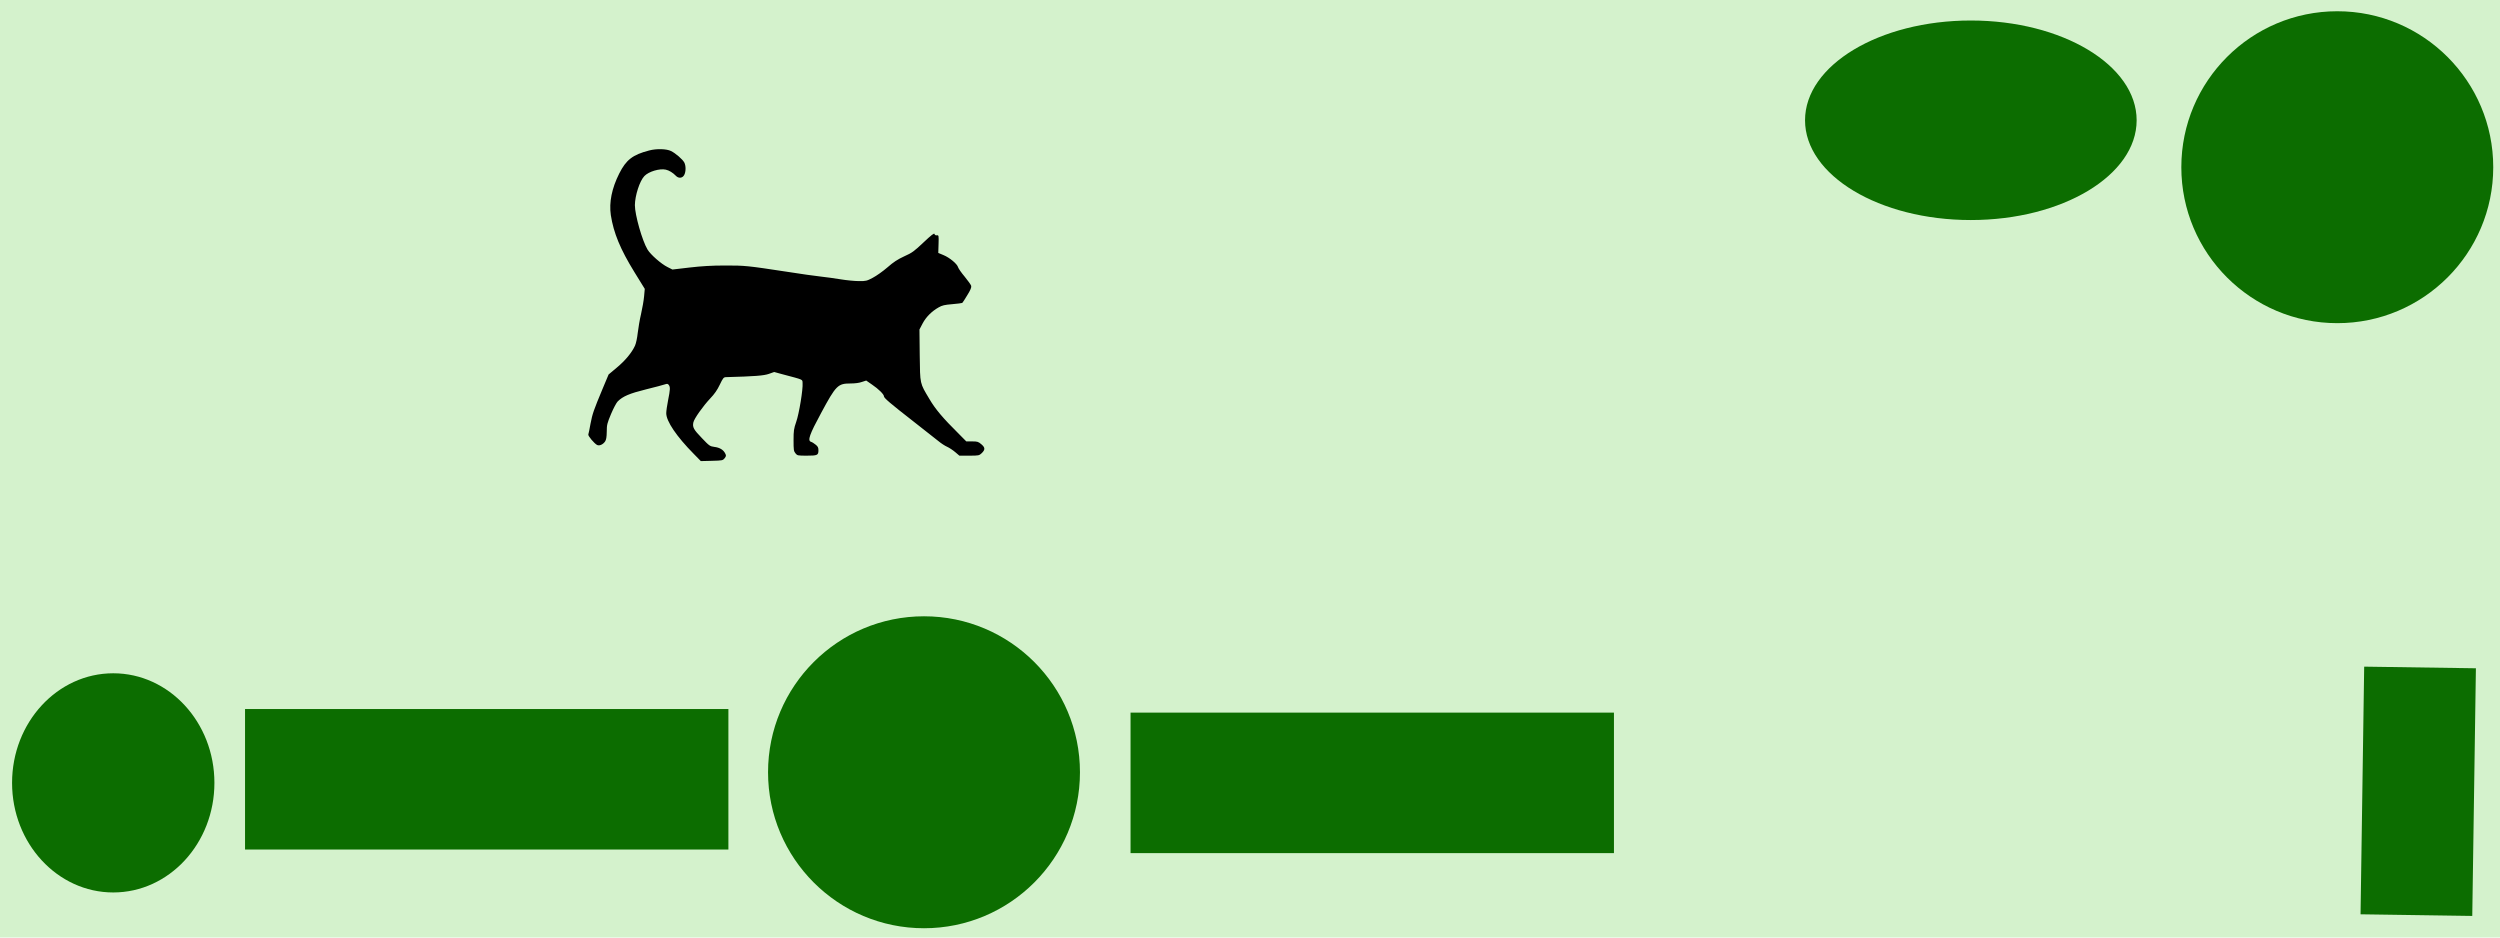 <?xml version="1.0" encoding="UTF-8" standalone="no"?>
<!DOCTYPE svg PUBLIC "-//W3C//DTD SVG 1.1//EN" "http://www.w3.org/Graphics/SVG/1.1/DTD/svg11.dtd">
<svg version="1.1" xmlns="http://www.w3.org/2000/svg" xmlns:xlink="http://www.w3.org/1999/xlink" preserveAspectRatio="xMidYMid meet" viewBox="0 0 640 240" width="640" height="240">
    <defs>
        <path d="M0 0L640 0L640 241.73L0 241.73L0 0Z" id="b5FrbIGbom"></path>
        <path d="M289.42 182.43L413.17 182.43L413.17 218.4L289.42 218.4L289.42 182.43Z" id="cxo02rhzb"></path>
        <path d="M605.23 170.66L604.3 234.06L632.9 234.48L633.83 171.08L605.23 170.66Z" id="b1gqUiQ8KO"></path>
        <path d="M62.73 181.51L186.47 181.51L186.47 217.48L62.73 217.48L62.73 181.51Z" id="h2fSWfWdy3"></path>
        <path d="M276.47 197.7C276.47 219.73 258.58 237.63 236.55 237.63C214.51 237.63 196.62 219.73 196.62 197.7C196.62 175.66 214.51 157.77 236.55 157.77C258.58 157.77 276.47 175.66 276.47 197.7Z" id="c9MOHhevp"></path>
        <path d="M54.89 200.41C54.89 215.9 43.29 228.47 28.99 228.47C14.7 228.47 3.09 215.9 3.09 200.41C3.09 184.93 14.7 172.36 28.99 172.36C43.29 172.36 54.89 184.93 54.89 200.41Z" id="e3qMWDqw0r"></path>
        <path d="M638.27 42.81C638.27 64.84 620.38 82.73 598.35 82.73C576.31 82.73 558.42 64.84 558.42 42.81C558.42 20.77 576.31 2.88 598.35 2.88C620.38 2.88 638.27 20.77 638.27 42.81Z" id="a2WTofJqeX"></path>
        <path d="M546.98 30.79C546.98 44.89 527.96 56.33 504.53 56.33C481.11 56.33 462.09 44.89 462.09 30.79C462.09 16.7 481.11 5.25 504.53 5.25C527.96 5.25 546.98 16.7 546.98 30.79Z" id="by0qr6frA"></path>
        <path d="M158.52 44.43C156.61 48.24 155.9 51.8 156.37 55.06C157.08 59.64 158.8 63.8 162.41 69.66C162.59 69.94 163.47 71.37 165.06 73.95C164.96 75.08 164.9 75.71 164.89 75.84C164.8 76.89 164.44 78.94 164.11 80.38C163.76 81.82 163.41 84.01 163.26 85.22C163.12 86.52 162.84 87.86 162.56 88.5C161.73 90.3 160.08 92.29 157.9 94.11C157.76 94.23 157.06 94.81 155.8 95.87C154.9 98.03 154.39 99.23 154.29 99.47C151.95 105.08 151.67 105.88 151.17 108.48C150.94 109.81 150.68 111.04 150.61 111.22C150.47 111.56 152.12 113.52 152.85 113.91C153.44 114.21 154.36 113.8 154.9 113.02C155.19 112.59 155.31 111.91 155.33 110.49C155.33 108.73 155.45 108.32 156.44 105.95C157.05 104.51 157.81 103.08 158.14 102.76C159.44 101.46 161.14 100.73 165.37 99.68C167.63 99.13 169.8 98.54 170.21 98.4C170.8 98.2 170.94 98.22 171.2 98.54C171.62 99.09 171.58 99.7 171.03 102.46C170.77 103.74 170.56 105.24 170.56 105.79C170.56 107.84 173.21 111.75 177.6 116.19C177.72 116.32 178.32 116.93 179.41 118.04C181.1 118 182.04 117.98 182.22 117.97C184.94 117.9 185.03 117.88 185.51 117.31C185.91 116.76 185.93 116.63 185.65 116.08C185.18 115.14 184.23 114.57 182.89 114.41C181.73 114.25 181.59 114.16 179.68 112.15C177.57 109.97 177.24 109.37 177.5 108.14C177.69 107.18 179.94 104.01 181.82 102C182.89 100.89 183.64 99.81 184.26 98.49C185.08 96.78 185.25 96.57 185.84 96.55C193.37 96.35 195.54 96.16 196.84 95.71C196.93 95.68 197.38 95.52 198.19 95.23C199.43 95.57 200.13 95.76 200.27 95.8C205.84 97.28 205.39 97.08 205.46 98.06C205.6 99.63 204.56 105.93 203.83 108C203.22 109.76 203.15 110.28 203.15 112.7C203.15 115.14 203.19 115.51 203.64 116.05C204.11 116.63 204.21 116.65 206.55 116.65C209.26 116.65 209.52 116.53 209.52 115.26C209.52 114.59 209.36 114.27 208.81 113.84C208.43 113.52 207.89 113.18 207.63 113.11C206.66 112.82 207.23 111.22 210.21 105.72C214.01 98.65 214.5 98.17 217.72 98.17C218.85 98.17 219.98 98.03 220.64 97.78C220.72 97.76 221.09 97.64 221.75 97.42C222.66 98.05 223.16 98.4 223.26 98.47C224.92 99.59 226.29 100.95 226.29 101.46C226.29 101.89 227.87 103.24 233.84 107.89C236.63 110.08 239.51 112.34 240.22 112.91C240.93 113.5 241.94 114.16 242.49 114.39C243 114.62 243.93 115.23 244.52 115.73C244.59 115.8 244.95 116.1 245.6 116.65C247.12 116.65 247.96 116.65 248.13 116.65C250.59 116.65 250.66 116.62 251.34 115.99C252.24 115.1 252.22 114.57 251.2 113.71C250.44 113.07 250.21 113 248.86 113C248.76 113 248.27 113 247.37 113C246.24 111.86 245.61 111.23 245.49 111.1C241.35 107 239.46 104.76 237.91 102.12C235.45 97.99 235.55 98.47 235.45 90.96C235.45 90.52 235.42 88.32 235.38 84.35C235.86 83.43 236.13 82.92 236.18 82.82C237.06 81.15 238.52 79.69 240.29 78.69C241.19 78.17 241.82 78.03 243.76 77.87C245.06 77.75 246.22 77.62 246.34 77.55C246.43 77.48 247.02 76.59 247.63 75.56C248.44 74.26 248.72 73.56 248.63 73.19C248.55 72.9 247.8 71.85 246.97 70.84C246.12 69.84 245.37 68.74 245.27 68.42C245.06 67.58 243.1 65.94 241.52 65.3C241.43 65.26 240.99 65.08 240.2 64.75C240.24 63.38 240.26 62.62 240.27 62.47C240.34 60.24 240.31 60.19 239.82 60.24C239.49 60.28 239.27 60.14 239.23 59.89C239.16 59.6 238.42 60.17 236.42 62.06C234.03 64.32 233.49 64.73 231.48 65.62C229.76 66.42 228.74 67.08 227.18 68.45C226.05 69.43 224.37 70.62 223.45 71.1C221.92 71.92 221.66 71.98 219.89 71.96C218.85 71.96 216.75 71.76 215.24 71.51C213.73 71.26 211.41 70.94 210.11 70.8C208.81 70.66 204.82 70.11 201.26 69.54C191.41 68.04 190.66 67.95 185.56 67.97C182.18 67.97 179.6 68.13 176.49 68.49C176.2 68.53 174.75 68.7 172.14 69C171.38 68.61 170.95 68.4 170.87 68.36C169.29 67.58 166.57 65.21 165.77 63.89C164.42 61.67 162.53 55.01 162.53 52.53C162.56 50.04 163.76 46.32 164.96 45.07C166.07 43.91 168.84 43.08 170.44 43.43C171.29 43.61 172.28 44.23 173.02 45C173.7 45.73 174.72 45.64 175.16 44.79C175.61 43.95 175.61 42.45 175.19 41.62C174.74 40.78 172.95 39.23 171.77 38.66C170.63 38.09 168.06 38.02 166.19 38.52C161.94 39.62 160.29 40.92 158.52 44.43Z" id="c1UtQYsk0z"></path>
    </defs>
    <g>
        <g>
            <g>
                <use xlink:href="#b5FrbIGbom" opacity="1" fill="#45c421" fill-opacity="0.23"></use>
            </g>
            <g>
                <use xlink:href="#cxo02rhzb" opacity="1" fill="#0c6d00" fill-opacity="1"></use>
            </g>
            <g>
                <use xlink:href="#b1gqUiQ8KO" opacity="1" fill="#0c6d00" fill-opacity="1"></use>
            </g>
            <g><use xlink:href="#h2fSWfWdy3" opacity="1" fill="#0c6d00" fill-opacity="1"></use>
            </g>
            <g><use xlink:href="#c9MOHhevp" opacity="1" fill="#0c6d00" fill-opacity="1"></use>
            </g>
            <g><use xlink:href="#e3qMWDqw0r" opacity="1" fill="#0c6d00" fill-opacity="1"></use>
            </g>
            <g>
                <use xlink:href="#a2WTofJqeX" opacity="1" fill="#0c6d00" fill-opacity="1"></use>
            </g>
            <g>
                <use xlink:href="#by0qr6frA" opacity="1" fill="#0c6d00" fill-opacity="1"></use>
            </g>
            <g>
                <use xlink:href="#c1UtQYsk0z" opacity="1" fill="#000000" fill-opacity="1"></use>
                <g>
                    <use xlink:href="#c1UtQYsk0z" opacity="1" fill-opacity="0" stroke="#000000" stroke-width="1" stroke-opacity="0"></use>
                </g>
            </g>
        </g>
    </g>
</svg>